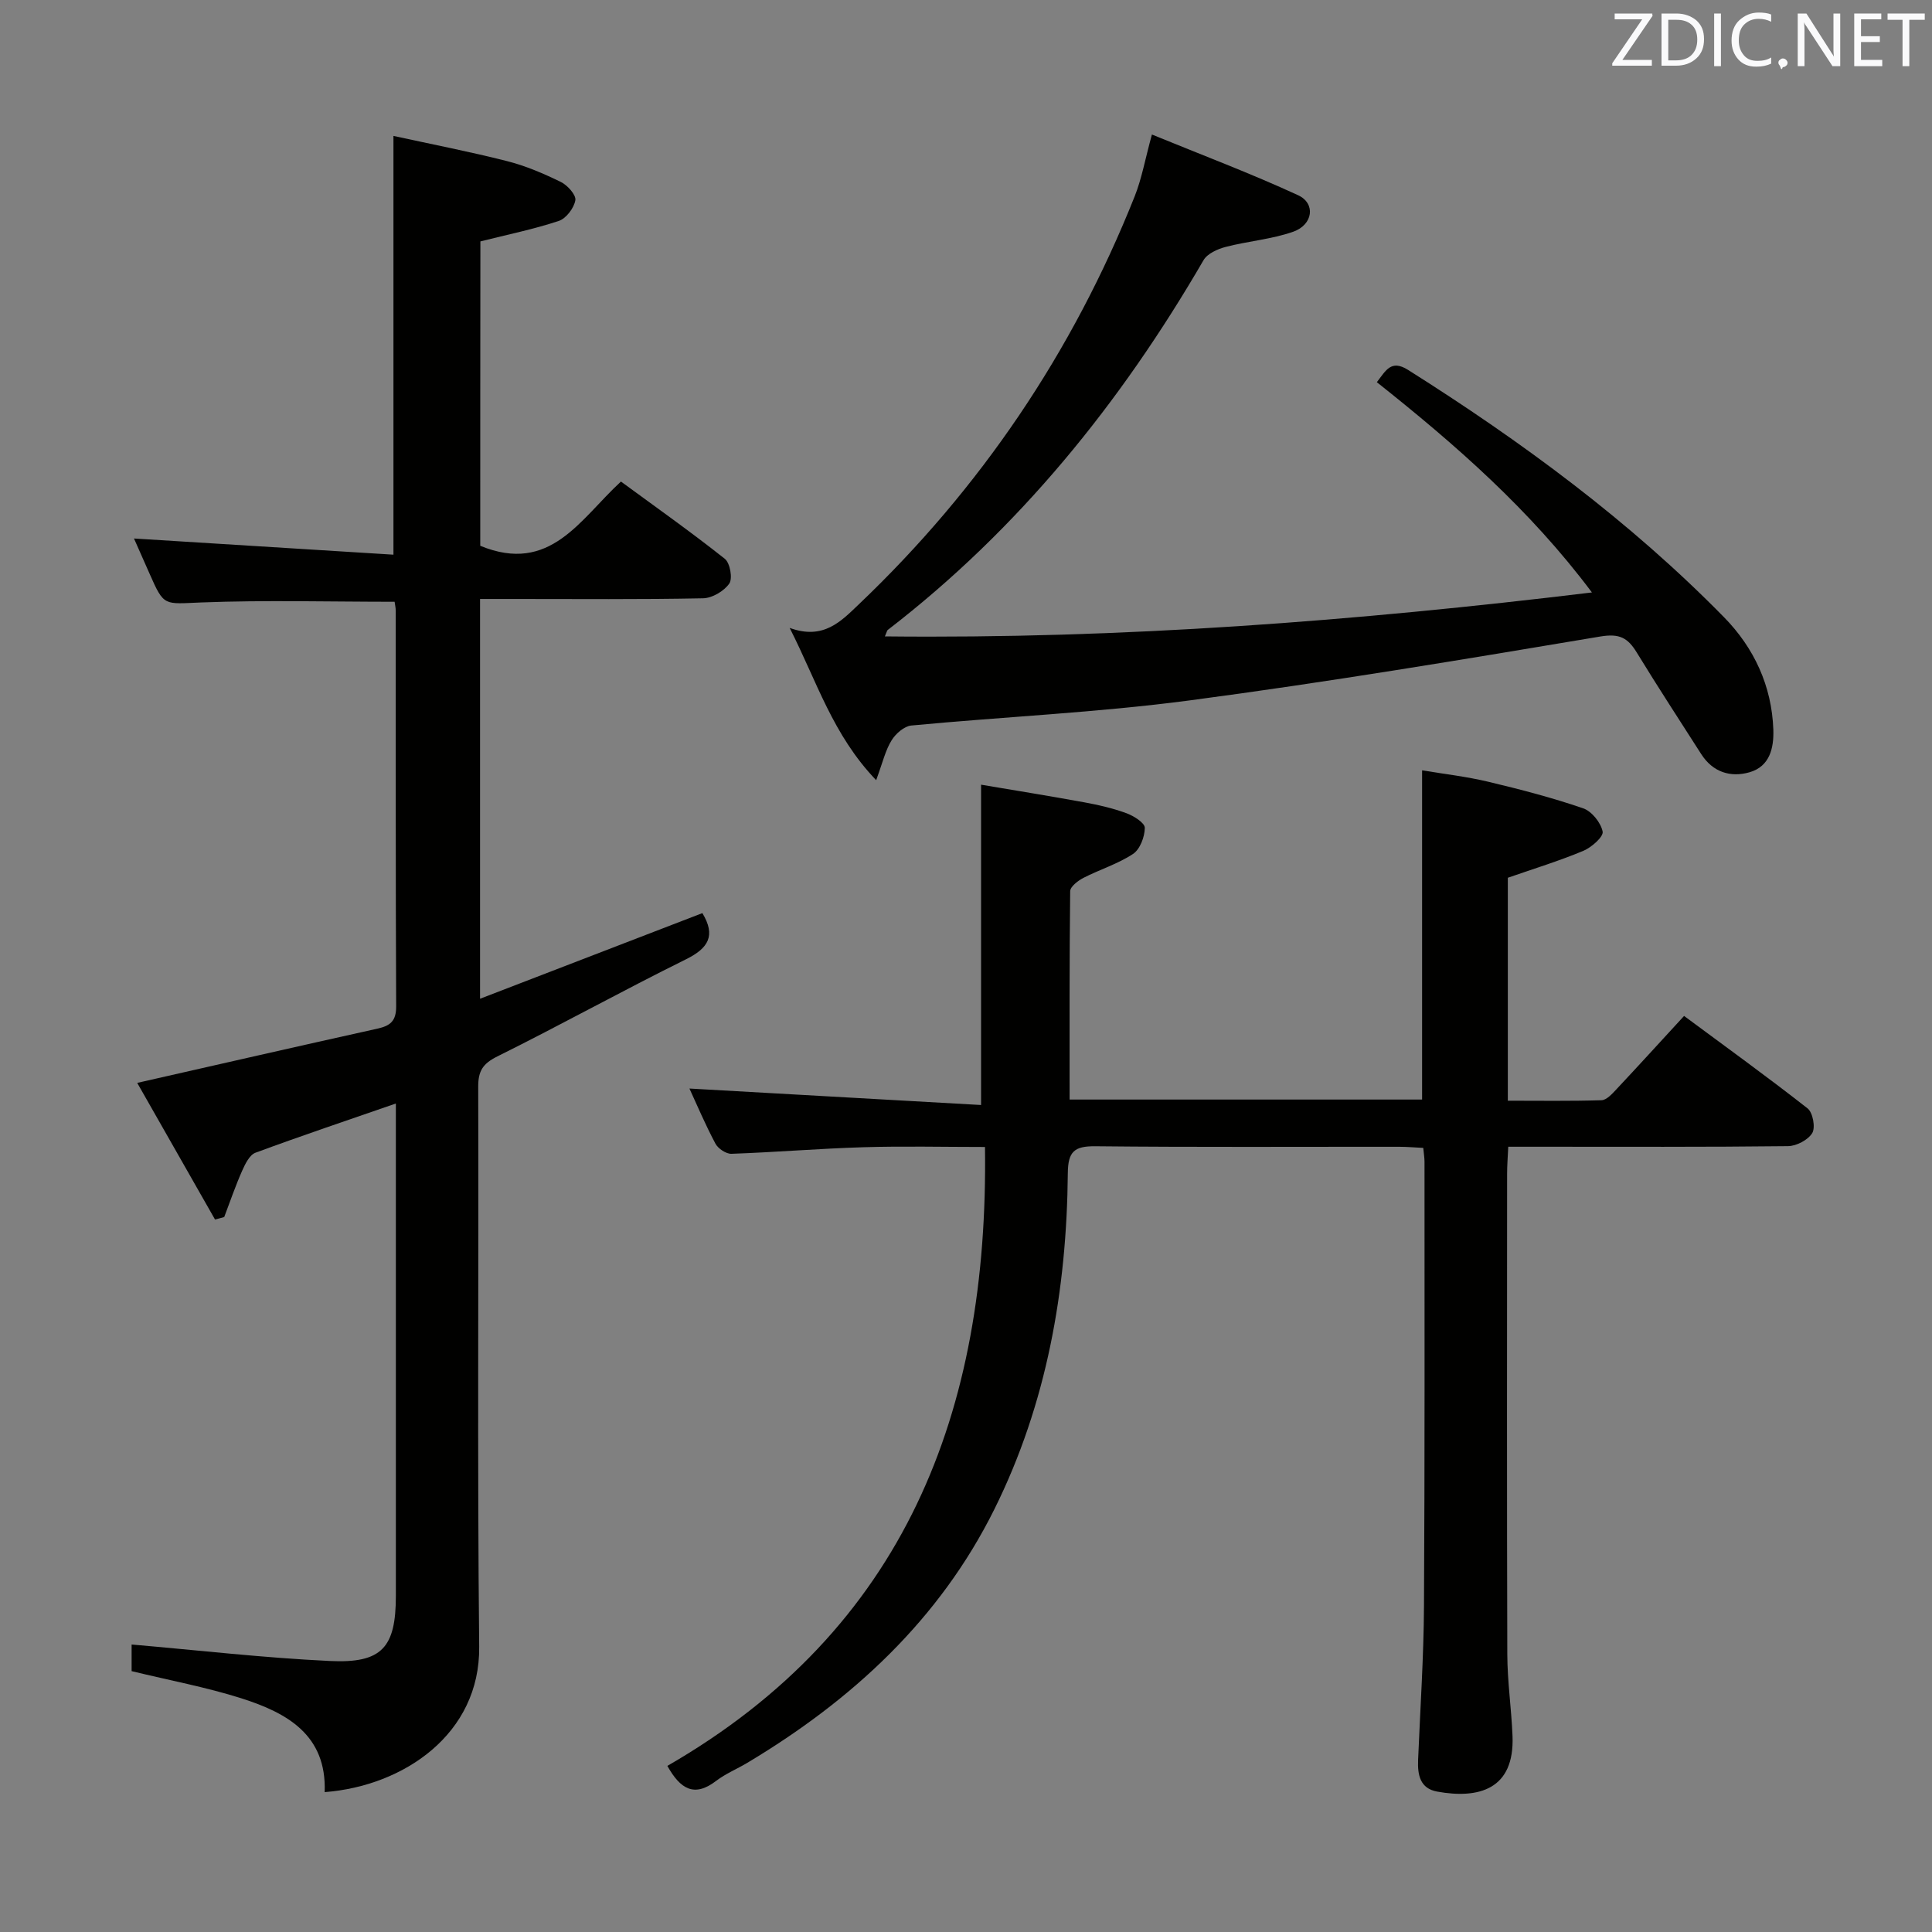 <svg enable-background="new 0 0 400 400" viewBox="0 0 400 400" xmlns="http://www.w3.org/2000/svg"><rect x="0" y="0" width="400" height="400" fill="#808080" stroke="none"/><path d="m203.93 237.47c-8.55 0-16.84-.2-25.12.05-9.13.27-18.24 1.04-27.36 1.36-1.11.04-2.77-1.06-3.32-2.09-2.1-3.94-3.85-8.08-5.39-11.42 20.08 1.13 40.32 2.28 60.38 3.41 0-22.62 0-43.98 0-66.32 6.68 1.13 14.09 2.32 21.47 3.67 2.93.54 5.87 1.22 8.66 2.25 1.5.56 3.78 1.99 3.77 3.02-.02 1.86-.99 4.44-2.44 5.4-3.15 2.08-6.89 3.22-10.28 4.96-1.12.58-2.72 1.81-2.73 2.75-.17 14.29-.12 28.58-.12 43.14h72.98c0-22.46 0-44.83 0-68.16 4.49.75 9.18 1.28 13.73 2.37 6.6 1.57 13.2 3.29 19.61 5.49 1.78.61 3.67 2.97 4.04 4.82.21 1.06-2.3 3.28-4 3.99-5.01 2.09-10.22 3.69-15.63 5.57v46.16c6.54 0 12.97.1 19.39-.1 1.05-.03 2.2-1.31 3.07-2.24 4.55-4.85 9.02-9.76 14.03-15.21 8.65 6.41 17.24 12.61 25.57 19.14 1.09.86 1.66 3.94.97 5.1-.86 1.43-3.27 2.7-5.03 2.72-17.16.2-34.32.12-51.48.12-1.98 0-3.96 0-6.43 0-.1 2.11-.24 3.86-.24 5.61-.01 33.16-.06 66.31.04 99.47.02 5.64.85 11.27 1.08 16.91.45 11.12-7.04 13.07-15.6 11.52-3.54-.64-4.07-3.44-3.95-6.51.44-10.63 1.16-21.27 1.22-31.91.18-30.66.1-61.31.11-91.97 0-.81-.14-1.63-.26-2.88-1.7-.08-3.32-.23-4.94-.23-20.99-.02-41.99.11-62.98-.11-4.36-.04-5.63 1.13-5.67 5.58-.22 24.2-4.36 47.72-15.18 69.52-11.35 22.88-29.46 39.56-51.17 52.55-2.14 1.28-4.51 2.25-6.47 3.75-4.49 3.44-7.39 1.73-10.09-3.11 49.19-28.35 66.53-73.27 65.76-128.14z" fill="#010100"/><path d="m99.43 113c14.5 5.97 20.66-5.51 29.13-13.3 7.23 5.3 14.51 10.45 21.5 15.99 1.09.86 1.66 4.07.93 5.13-1.08 1.56-3.53 3.01-5.42 3.05-12.99.26-25.99.14-38.98.14-2.3 0-4.6 0-7.2 0v82.77c15.66-6.03 30.91-11.91 46.03-17.73 2.82 4.67 1.26 7.26-3.41 9.57-13.12 6.49-25.93 13.59-39.04 20.1-3.02 1.5-3.97 3.01-3.96 6.29.12 38.65-.2 77.31.2 115.95.19 18.03-15.58 28.81-31.99 30.08.44-11.86-7.81-16.42-17.24-19.42-7.24-2.3-14.76-3.69-22.73-5.63 0-1.65 0-4.19 0-5.51 13.7 1.18 27.34 2.76 41.03 3.41 10.81.52 13.67-2.78 13.68-13.45.01-32.32 0-64.64 0-96.96 0-1.6 0-3.21 0-5.01-10.04 3.48-19.61 6.69-29.07 10.19-1.22.45-2.13 2.32-2.75 3.72-1.39 3.13-2.5 6.39-3.72 9.6-.63.17-1.26.34-1.9.51-5.39-9.47-10.78-18.94-16.11-28.29 17.15-3.89 33.43-7.62 49.73-11.23 2.65-.59 3.89-1.56 3.88-4.58-.12-27.32-.08-54.65-.09-81.97 0-.63-.16-1.26-.23-1.83-13.49 0-26.77-.37-40.01.14-7.73.3-7.7.93-10.7-5.9-1.2-2.73-2.41-5.45-3.25-7.34 17.75 1.11 35.68 2.23 53.72 3.35 0-29.39 0-57.44 0-86.7 7.89 1.72 15.77 3.25 23.53 5.22 3.83.97 7.56 2.57 11.12 4.31 1.38.67 3.2 2.7 3.01 3.79-.28 1.62-1.91 3.78-3.43 4.28-5.17 1.72-10.54 2.81-16.23 4.24-.03 20.97-.03 42.19-.03 63.02z" fill="#010100"/><path d="m181.4 161.53c-9.01-9.41-12.22-20.34-17.91-31.53 7.01 2.57 10.68-1.41 14.32-4.88 25.18-23.98 44.24-52.15 57.11-84.46 1.46-3.66 2.15-7.62 3.57-12.81 10.3 4.22 20.45 8.04 30.27 12.57 3.69 1.7 3.1 6.11-1.02 7.56-4.48 1.57-9.38 1.94-14.01 3.15-1.67.44-3.77 1.38-4.56 2.75-17.14 29.52-38.21 55.63-65.39 76.56-.12.09-.14.3-.57 1.32 48.97.53 97.27-3.15 146.38-9.1-12.83-17.14-28.26-30.62-44.53-43.53 1.85-2.39 2.93-4.76 6.44-2.56 23.57 14.87 45.93 31.32 65.48 51.26 6.16 6.29 9.85 14.17 10.17 23.22.13 3.84-.75 7.64-4.93 8.84-3.96 1.13-7.61-.03-10-3.76-4.48-7-9.02-13.96-13.35-21.04-1.84-3.01-3.54-3.98-7.53-3.31-28.31 4.75-56.64 9.48-85.1 13.24-19.08 2.52-38.38 3.37-57.56 5.19-1.48.14-3.24 1.69-4.08 3.06-1.28 2.05-1.83 4.53-3.2 8.26z" fill="#010100"/><g fill="#fafafb"><path d="m342.2 3.2-6.3 9.2h6.1v1.2h-8.2v-.5l6.2-9.1h-5.7v-1.2h7.8v.4z"/><path d="m344 13.7v-10.9h3.1c1.6 0 3 .5 4.1 1.4 1.1 1 1.6 2.2 1.6 3.9s-.5 3-1.6 4-2.5 1.5-4.2 1.5h-3zm1.4-9.6v8.4h1.6c1.4 0 2.5-.4 3.2-1.1.8-.8 1.2-1.8 1.2-3.2s-.4-2.4-1.2-3.1-1.8-1-3.1-1z"/><path d="m356.3 2.8v10.9h-1.4v-10.9z"/><path d="m366.6 13.2c-.8.4-1.8.6-3 .6-1.6 0-2.8-.5-3.7-1.5s-1.4-2.3-1.4-3.9c0-1.7.5-3.2 1.6-4.2s2.4-1.6 4-1.6c1 0 1.9.1 2.6.4v1.5c-.8-.4-1.6-.6-2.6-.6-1.2 0-2.2.4-3 1.2s-1.1 1.9-1.1 3.3c0 1.3.4 2.3 1.1 3.1s1.6 1.1 2.8 1.1c1.1 0 2-.2 2.8-.7v1.3z"/><path d="m368.2 13c0-.3.1-.5.3-.6.2-.2.4-.3.6-.3.3 0 .5.1.7.3s.3.4.3.6-.1.5-.3.6c-.2.2-.4.3-.7.3-.3 1-.5-.1-.6-.3-.2-.2-.3-.4-.3-.6z"/><path d="m381.1 13.7h-1.7l-5.5-8.4c-.2-.2-.3-.5-.4-.7 0 .2.1.8.1 1.5v7.6h-1.4v-10.9h1.8l5.3 8.3c.3.4.4.6.4.8 0-.3-.1-.8-.1-1.6v-7.5h1.4v10.9z"/><path d="m389.7 13.7h-5.8v-10.9h5.6v1.2h-4.2v3.5h3.9v1.2h-3.9v3.7h4.4z"/><path d="m398.4 4.1h-3.1v9.6h-1.4v-9.6h-3.1v-1.3h7.7v1.3z"/></g></svg>